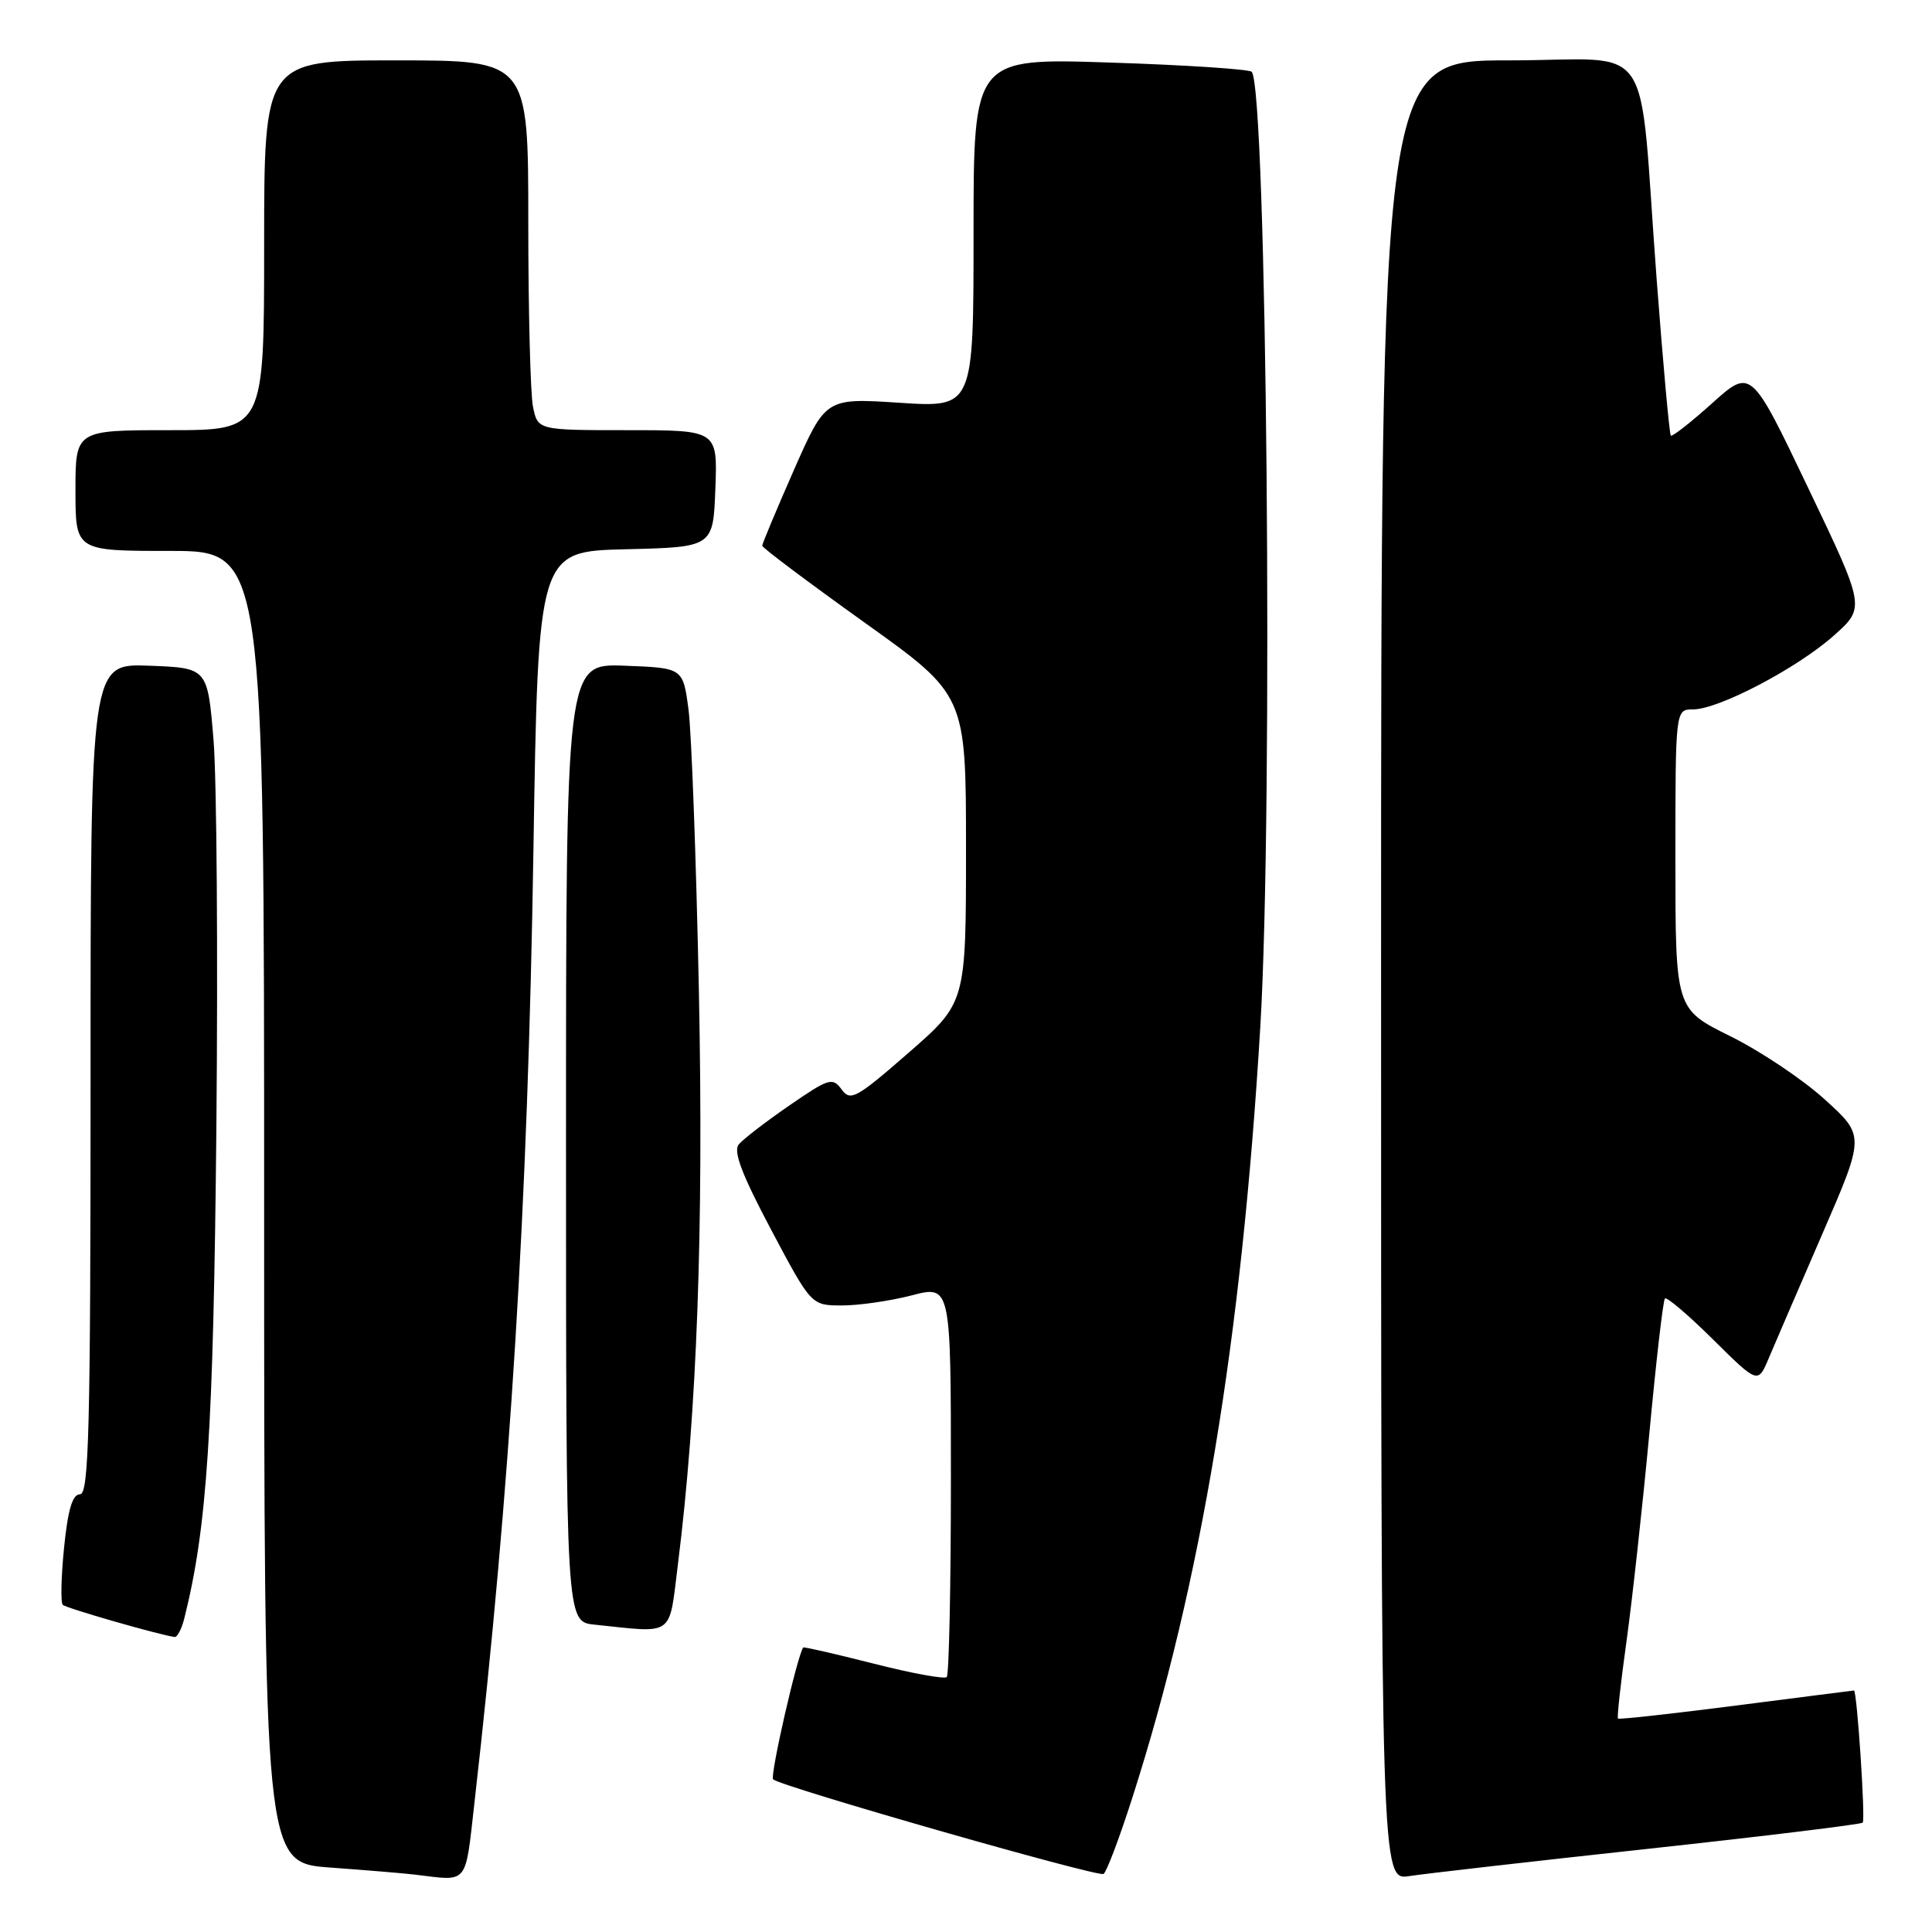 <?xml version="1.0" encoding="UTF-8" standalone="no"?>
<!DOCTYPE svg PUBLIC "-//W3C//DTD SVG 1.1//EN" "http://www.w3.org/Graphics/SVG/1.1/DTD/svg11.dtd" >
<svg xmlns="http://www.w3.org/2000/svg" xmlns:xlink="http://www.w3.org/1999/xlink" version="1.1" viewBox="0 0 256 256">
 <g >
 <path fill="currentColor"
d=" M 62.88 238.75 C 67.63 197.00 69.94 159.78 70.68 112.78 C 71.31 73.06 71.31 73.06 82.91 72.78 C 94.50 72.50 94.50 72.50 94.79 64.75 C 95.08 57.00 95.08 57.00 83.17 57.00 C 71.25 57.00 71.25 57.00 70.62 53.87 C 70.28 52.16 70.00 41.13 70.00 29.37 C 70.00 8.00 70.00 8.00 52.50 8.00 C 35.00 8.00 35.00 8.00 35.00 32.50 C 35.00 57.00 35.00 57.00 22.50 57.00 C 10.00 57.00 10.00 57.00 10.00 65.00 C 10.00 73.00 10.00 73.00 22.50 73.00 C 35.00 73.00 35.00 73.00 35.00 159.91 C 35.00 246.82 35.00 246.82 43.75 247.46 C 48.56 247.81 53.62 248.23 55.00 248.40 C 62.17 249.26 61.61 249.94 62.88 238.75 Z  M 150.04 238.21 C 159.17 209.73 164.52 177.46 167.00 136.00 C 168.73 107.02 167.86 11.52 165.85 9.51 C 165.50 9.17 157.07 8.61 147.11 8.29 C 129.00 7.69 129.00 7.69 129.00 30.85 C 129.00 54.01 129.00 54.01 119.20 53.37 C 109.41 52.73 109.41 52.73 105.20 62.27 C 102.89 67.52 101.00 72.04 101.00 72.31 C 101.00 72.58 107.08 77.14 114.50 82.45 C 128.00 92.09 128.00 92.09 128.00 112.47 C 128.00 132.86 128.00 132.86 120.40 139.49 C 113.45 145.55 112.69 145.96 111.52 144.36 C 110.32 142.72 109.83 142.87 104.58 146.49 C 101.47 148.63 98.46 150.95 97.89 151.64 C 97.13 152.55 98.30 155.63 102.17 162.93 C 107.50 172.97 107.50 172.97 111.53 172.98 C 113.75 172.99 117.91 172.39 120.78 171.65 C 126.00 170.29 126.00 170.29 126.00 195.98 C 126.00 210.11 125.75 221.91 125.45 222.22 C 125.15 222.52 120.78 221.72 115.73 220.43 C 110.69 219.15 106.50 218.19 106.43 218.30 C 105.62 219.45 102.00 235.33 102.44 235.77 C 103.36 236.70 145.42 248.74 146.22 248.31 C 146.61 248.10 148.33 243.55 150.04 238.21 Z  M 218.45 244.97 C 233.82 243.30 246.59 241.74 246.82 241.51 C 247.20 241.14 246.06 224.00 245.66 224.00 C 245.57 224.00 238.56 224.90 230.07 225.99 C 221.59 227.08 214.53 227.86 214.39 227.72 C 214.25 227.58 214.75 222.97 215.52 217.48 C 216.28 211.99 217.64 199.62 218.54 190.00 C 219.44 180.38 220.37 172.30 220.61 172.06 C 220.86 171.81 223.73 174.26 227.00 177.50 C 232.94 183.38 232.94 183.38 234.38 179.94 C 235.18 178.05 238.37 170.65 241.47 163.50 C 247.11 150.50 247.11 150.50 241.80 145.69 C 238.89 143.04 233.24 139.26 229.25 137.29 C 222.00 133.70 222.00 133.70 222.00 113.85 C 222.00 94.00 222.00 94.00 224.34 94.00 C 227.73 94.00 238.13 88.54 242.99 84.22 C 247.17 80.50 247.17 80.50 239.59 64.65 C 232.02 48.80 232.02 48.80 226.87 53.43 C 224.04 55.97 221.57 57.91 221.39 57.72 C 221.21 57.54 220.36 48.19 219.51 36.94 C 217.04 4.17 219.63 8.00 199.94 8.00 C 183.00 8.00 183.00 8.00 183.00 128.59 C 183.00 249.18 183.00 249.18 186.75 248.59 C 188.81 248.27 203.08 246.64 218.45 244.97 Z  M 24.42 214.45 C 27.45 202.39 28.28 189.67 28.67 149.50 C 28.89 126.40 28.72 103.22 28.29 98.00 C 27.50 88.50 27.50 88.50 19.75 88.21 C 12.00 87.92 12.00 87.92 12.00 142.96 C 12.00 189.44 11.78 198.00 10.60 198.00 C 9.60 198.00 9.00 200.02 8.49 205.06 C 8.10 208.94 8.02 212.36 8.32 212.65 C 8.76 213.09 21.00 216.61 23.14 216.91 C 23.49 216.96 24.07 215.85 24.42 214.45 Z  M 89.83 207.25 C 92.36 187.09 93.24 162.98 92.61 131.50 C 92.25 113.90 91.63 97.03 91.23 94.00 C 90.50 88.50 90.50 88.50 82.75 88.21 C 75.00 87.92 75.00 87.92 75.00 151.40 C 75.00 214.88 75.00 214.88 78.75 215.27 C 89.49 216.39 88.61 217.03 89.83 207.25 Z "/>
</g>
</svg>
